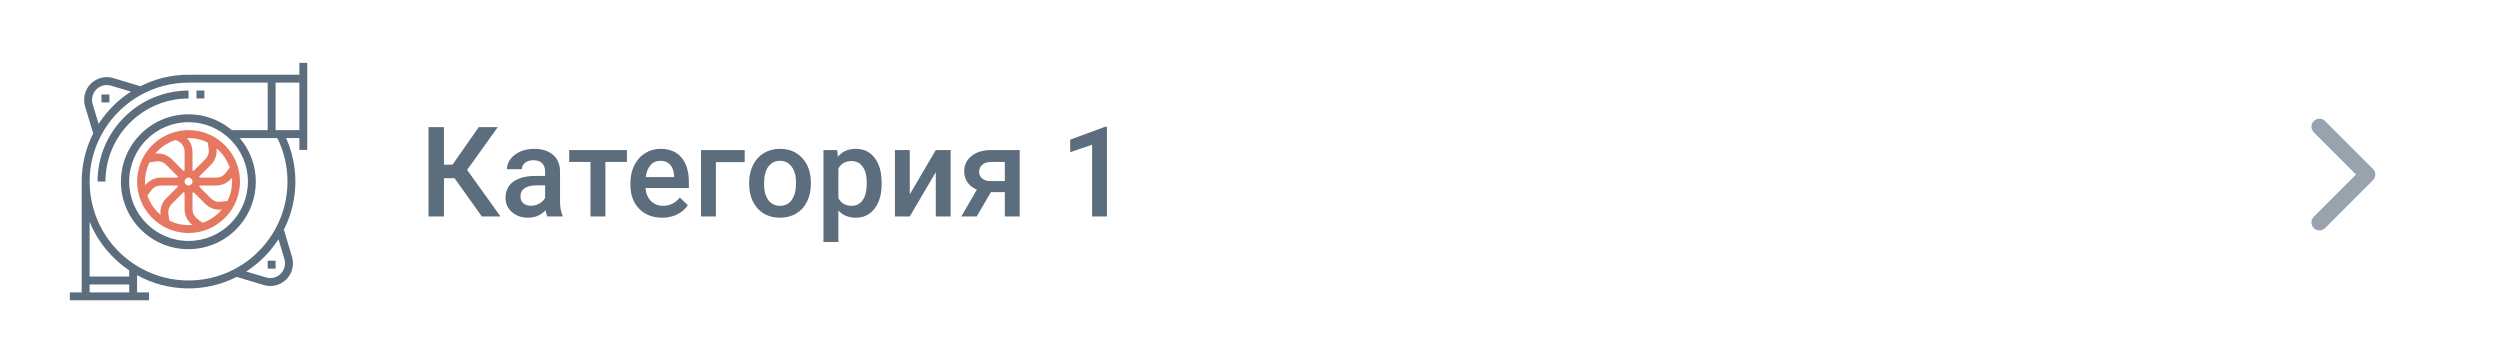 <svg width="358" height="50" viewBox="0 0 358 50" fill="none" xmlns="http://www.w3.org/2000/svg">
<path opacity="0.5" fill-rule="evenodd" clip-rule="evenodd" d="M332.951 17.333C332.505 16.887 331.781 16.887 331.335 17.333C330.888 17.779 330.888 18.503 331.335 18.95L337.384 24.998L331.335 31.047C330.888 31.494 330.888 32.218 331.335 32.664C331.781 33.11 332.505 33.11 332.951 32.664L339.808 25.807C340.254 25.36 340.254 24.637 339.808 24.19L332.951 17.333Z" fill="#33485D"/>
<path d="M42.867 9V10.7H27C24.605 10.698 22.243 11.263 20.108 12.347L16.233 11.184C14.514 10.667 12.701 11.642 12.184 13.361C12 13.972 12 14.623 12.184 15.233L13.347 19.109C12.263 21.244 11.698 23.605 11.7 26C11.7 26.17 11.707 26.336 11.713 26.503C11.707 26.524 11.703 26.545 11.7 26.567V41.867H10V43H21.333V41.867H19.633V39.404C24.053 41.841 29.391 41.934 33.892 39.653L37.767 40.816C39.486 41.333 41.299 40.358 41.816 38.639C42 38.028 42 37.377 41.816 36.767L40.653 32.891C41.737 30.756 42.301 28.395 42.3 26C42.298 23.852 41.846 21.729 40.972 19.767H42.867V21.467H44V9H42.867ZM13.27 14.906C12.933 13.788 13.566 12.608 14.684 12.27C15.082 12.15 15.507 12.15 15.905 12.27L18.742 13.12C18.655 13.177 18.572 13.234 18.488 13.29L18.409 13.344C16.809 14.428 15.431 15.807 14.347 17.406L14.293 17.485C14.236 17.57 14.176 17.655 14.123 17.739L13.27 14.906ZM18.5 41.867H12.833V40.733H18.5V41.867ZM12.833 39.6V31.77C12.974 32.114 13.127 32.452 13.291 32.784L13.316 32.831C13.467 33.133 13.628 33.431 13.801 33.724C13.82 33.757 13.839 33.791 13.857 33.824C14.028 34.111 14.209 34.391 14.399 34.666C14.445 34.733 14.495 34.8 14.543 34.868C14.694 35.081 14.851 35.29 15.015 35.495C15.072 35.564 15.122 35.634 15.178 35.702C15.367 35.933 15.566 36.155 15.769 36.377C15.854 36.47 15.943 36.56 16.031 36.652C16.189 36.814 16.35 36.972 16.514 37.128C16.62 37.227 16.726 37.326 16.835 37.422C17.023 37.591 17.217 37.755 17.414 37.914C17.513 37.993 17.612 38.071 17.713 38.148C17.954 38.333 18.199 38.513 18.45 38.684C18.466 38.695 18.481 38.708 18.497 38.718L18.5 39.6H12.833ZM40.73 37.094C41.066 38.213 40.432 39.393 39.312 39.73C38.915 39.849 38.492 39.849 38.095 39.73L35.258 38.88C35.345 38.823 35.428 38.766 35.512 38.71L35.591 38.656C37.191 37.572 38.569 36.193 39.653 34.594L39.707 34.515C39.764 34.43 39.824 34.345 39.877 34.261L40.73 37.094ZM41.167 26C41.169 28.326 40.595 30.616 39.496 32.665C39.362 32.917 39.22 33.163 39.071 33.405C39.007 33.51 38.94 33.611 38.873 33.714C38.778 33.861 38.678 34.006 38.578 34.149C38.438 34.347 38.292 34.542 38.142 34.733C38.061 34.837 37.98 34.941 37.896 35.042C37.777 35.186 37.655 35.327 37.53 35.465C37.474 35.527 37.417 35.587 37.36 35.648C37.131 35.894 36.894 36.131 36.648 36.36C36.587 36.417 36.527 36.474 36.465 36.53C36.326 36.655 36.185 36.777 36.042 36.896C35.941 36.98 35.837 37.061 35.733 37.142C35.543 37.293 35.348 37.438 35.149 37.578C35.006 37.678 34.861 37.778 34.714 37.873C34.611 37.94 34.51 38.007 34.405 38.071C34.163 38.22 33.917 38.362 33.665 38.496C29.095 40.941 23.552 40.687 19.224 37.833C19.104 37.754 18.985 37.672 18.867 37.589C18.767 37.519 18.667 37.45 18.57 37.377C18.452 37.29 18.338 37.199 18.224 37.108C18.048 36.969 17.876 36.826 17.707 36.679C17.618 36.601 17.526 36.524 17.439 36.443C17.335 36.348 17.234 36.25 17.133 36.152C17.05 36.071 16.967 35.989 16.886 35.906C16.79 35.808 16.695 35.709 16.602 35.609C16.515 35.514 16.432 35.418 16.345 35.321C16.258 35.224 16.182 35.137 16.104 35.042C15.948 34.855 15.796 34.664 15.65 34.469C15.618 34.426 15.589 34.382 15.558 34.34C15.433 34.17 15.31 33.993 15.192 33.816C15.153 33.759 15.117 33.698 15.079 33.64C14.965 33.466 14.859 33.291 14.756 33.113C14.727 33.064 14.699 33.015 14.671 32.966C14.55 32.752 14.433 32.535 14.323 32.315L14.307 32.28C13.421 30.493 12.923 28.538 12.848 26.545C12.84 26.363 12.833 26.183 12.833 26C12.831 23.674 13.405 21.384 14.504 19.335C14.638 19.083 14.78 18.837 14.929 18.595C14.993 18.491 15.06 18.389 15.127 18.286C15.222 18.139 15.322 17.994 15.422 17.851C15.562 17.652 15.707 17.457 15.858 17.267C15.939 17.163 16.02 17.059 16.104 16.958C16.223 16.814 16.345 16.673 16.47 16.535C16.526 16.473 16.583 16.413 16.64 16.352C16.869 16.106 17.106 15.869 17.352 15.64C17.413 15.583 17.473 15.526 17.535 15.47C17.674 15.345 17.814 15.223 17.958 15.104C18.059 15.02 18.163 14.939 18.267 14.858C18.457 14.707 18.652 14.562 18.851 14.422C18.994 14.322 19.139 14.222 19.286 14.127C19.389 14.06 19.491 13.993 19.595 13.929C19.837 13.78 20.083 13.638 20.335 13.504C22.384 12.405 24.674 11.831 27 11.833H38.333V18.633H33.233V18.669C29.171 15.212 23.075 15.704 19.619 19.767C16.162 23.829 16.654 29.925 20.717 33.381C24.78 36.838 30.875 36.346 34.331 32.283C37.401 28.675 37.401 23.374 34.331 19.767H39.715C40.674 21.704 41.171 23.838 41.167 26ZM35.5 26C35.5 30.694 31.694 34.5 27 34.5C22.306 34.5 18.5 30.694 18.5 26C18.5 21.306 22.306 17.5 27 17.5C31.692 17.505 35.495 21.308 35.5 26ZM42.867 18.633H39.467V11.833H42.867V18.633Z" fill="#5C6D7D"/>
<path d="M34.334 25.352C34.327 25.272 34.317 25.193 34.308 25.114C34.292 24.984 34.271 24.855 34.252 24.726C34.224 24.571 34.191 24.418 34.155 24.267C34.129 24.158 34.104 24.05 34.072 23.942L34.067 23.925C34.007 23.721 33.936 23.522 33.859 23.325C33.848 23.298 33.84 23.269 33.828 23.242C33.745 23.037 33.651 22.837 33.551 22.641C33.543 22.625 33.536 22.608 33.527 22.593C33.421 22.39 33.305 22.196 33.181 22.002C33.175 21.993 33.17 21.983 33.163 21.974C33.041 21.787 32.909 21.607 32.77 21.431C32.756 21.416 32.746 21.401 32.735 21.387C32.607 21.229 32.471 21.077 32.331 20.93C32.303 20.901 32.278 20.87 32.25 20.841C32.131 20.72 32.005 20.607 31.877 20.494C31.82 20.445 31.77 20.392 31.712 20.344C31.613 20.261 31.507 20.186 31.403 20.108C31.312 20.04 31.225 19.968 31.131 19.905C31.049 19.848 30.962 19.801 30.878 19.748C30.765 19.679 30.658 19.605 30.543 19.542C30.535 19.537 30.526 19.534 30.517 19.529C30.472 19.504 30.423 19.484 30.377 19.461C30.215 19.377 30.052 19.294 29.884 19.223C29.813 19.192 29.739 19.166 29.666 19.14C29.519 19.084 29.372 19.027 29.222 18.978C29.136 18.951 29.048 18.931 28.961 18.907C28.82 18.868 28.677 18.828 28.534 18.797C28.437 18.776 28.337 18.763 28.239 18.746C28.103 18.723 27.967 18.699 27.83 18.684C27.717 18.671 27.599 18.666 27.484 18.658C27.368 18.65 27.242 18.642 27.119 18.64C27.08 18.64 27.041 18.634 27 18.634C26.893 18.634 26.787 18.645 26.681 18.65C26.596 18.654 26.511 18.656 26.425 18.663C26.237 18.677 26.052 18.701 25.869 18.73C25.828 18.736 25.786 18.741 25.744 18.749C25.53 18.787 25.32 18.833 25.113 18.888C25.099 18.892 25.086 18.893 25.073 18.897L25.053 18.903C24.831 18.964 24.615 19.035 24.402 19.116L24.346 19.135C24.133 19.218 23.925 19.31 23.722 19.411C23.705 19.42 23.687 19.428 23.67 19.437C23.471 19.538 23.279 19.648 23.091 19.766C23.07 19.78 23.048 19.791 23.027 19.805C22.85 19.918 22.68 20.041 22.514 20.169C22.483 20.193 22.451 20.214 22.421 20.239C22.272 20.357 22.131 20.482 21.992 20.611C21.948 20.652 21.903 20.69 21.86 20.731C21.744 20.844 21.634 20.966 21.524 21.087C21.468 21.15 21.411 21.21 21.354 21.275C21.267 21.379 21.184 21.49 21.105 21.599C21.04 21.686 20.971 21.769 20.909 21.861C20.84 21.961 20.781 22.067 20.717 22.171C20.654 22.275 20.595 22.358 20.541 22.454C20.537 22.462 20.534 22.47 20.53 22.476C20.399 22.72 20.281 22.971 20.178 23.227C20.149 23.298 20.126 23.369 20.099 23.441C20.026 23.639 19.96 23.837 19.904 24.045C19.881 24.126 19.86 24.206 19.841 24.288C19.792 24.494 19.753 24.703 19.721 24.915C19.71 24.991 19.696 25.065 19.687 25.142C19.652 25.427 19.634 25.713 19.633 26C19.633 26.216 19.646 26.432 19.666 26.648C19.673 26.727 19.683 26.807 19.692 26.886C19.708 27.016 19.728 27.145 19.748 27.274C19.776 27.429 19.808 27.582 19.845 27.733C19.871 27.842 19.896 27.95 19.927 28.058L19.933 28.075C19.994 28.279 20.064 28.479 20.142 28.676C20.152 28.703 20.16 28.732 20.171 28.757C20.255 28.964 20.349 29.165 20.45 29.361C20.458 29.376 20.465 29.391 20.472 29.406C20.58 29.611 20.696 29.809 20.822 30.002C20.827 30.01 20.831 30.018 20.836 30.025C20.96 30.214 21.093 30.397 21.232 30.574C21.242 30.586 21.25 30.598 21.26 30.61C21.389 30.771 21.528 30.925 21.67 31.074C21.695 31.101 21.719 31.131 21.745 31.156C21.866 31.28 21.995 31.396 22.125 31.511C22.178 31.558 22.228 31.608 22.282 31.654C22.385 31.74 22.495 31.817 22.603 31.898C22.689 31.963 22.773 32.032 22.863 32.093C22.954 32.154 23.038 32.201 23.126 32.255C23.234 32.323 23.34 32.395 23.453 32.456C23.46 32.461 23.468 32.463 23.475 32.467C23.718 32.599 23.969 32.716 24.226 32.82C24.296 32.849 24.368 32.872 24.439 32.898C24.637 32.972 24.836 33.037 25.043 33.094C25.124 33.116 25.205 33.137 25.286 33.157C25.493 33.206 25.702 33.245 25.914 33.276C25.989 33.288 26.063 33.302 26.14 33.31C26.425 33.346 26.712 33.365 27 33.367C27.216 33.367 27.432 33.353 27.648 33.334C27.727 33.327 27.807 33.317 27.886 33.308C28.016 33.292 28.145 33.271 28.274 33.252C28.429 33.224 28.582 33.191 28.733 33.155C28.841 33.129 28.949 33.104 29.056 33.073L29.073 33.067C29.277 33.007 29.477 32.937 29.673 32.859C29.701 32.849 29.73 32.84 29.757 32.829C29.961 32.746 30.161 32.653 30.356 32.552L30.406 32.528C30.608 32.422 30.804 32.307 30.993 32.183C31.004 32.177 31.015 32.171 31.026 32.163C31.211 32.042 31.389 31.912 31.562 31.775C31.578 31.762 31.596 31.75 31.611 31.737C31.767 31.612 31.915 31.478 32.06 31.341C32.092 31.311 32.126 31.284 32.158 31.252C32.275 31.138 32.384 31.013 32.494 30.89C32.548 30.834 32.604 30.777 32.655 30.714C32.733 30.619 32.805 30.518 32.881 30.42C32.958 30.321 33.029 30.232 33.096 30.133C33.145 30.06 33.188 29.983 33.235 29.906C33.31 29.786 33.39 29.668 33.462 29.543C33.466 29.535 33.468 29.527 33.472 29.52C33.604 29.277 33.721 29.027 33.824 28.77C33.853 28.7 33.876 28.628 33.903 28.556C33.979 28.359 34.044 28.157 34.099 27.952C34.121 27.871 34.142 27.791 34.161 27.709C34.21 27.503 34.249 27.294 34.281 27.081C34.292 27.006 34.306 26.933 34.315 26.857C34.349 26.573 34.366 26.286 34.367 26C34.367 25.784 34.353 25.568 34.334 25.352ZM30.423 23.351C30.449 23.318 30.47 23.283 30.493 23.25C30.533 23.193 30.574 23.141 30.607 23.083C30.631 23.044 30.651 23.002 30.673 22.961C30.703 22.905 30.735 22.854 30.761 22.798C30.781 22.755 30.797 22.709 30.815 22.665C30.838 22.608 30.862 22.555 30.882 22.495C30.897 22.45 30.907 22.403 30.92 22.357C30.936 22.301 30.955 22.244 30.968 22.183C30.978 22.136 30.983 22.088 30.99 22.041C31.001 21.982 31.012 21.923 31.018 21.863C31.022 21.814 31.022 21.766 31.024 21.717C31.027 21.657 31.032 21.598 31.031 21.537C31.031 21.488 31.024 21.439 31.02 21.39C31.017 21.34 31.016 21.286 31.01 21.235C31.027 21.249 31.042 21.265 31.058 21.28C31.235 21.433 31.404 21.596 31.562 21.767C31.594 21.802 31.626 21.837 31.657 21.872C32.01 22.27 32.311 22.711 32.553 23.184C32.566 23.209 32.577 23.235 32.59 23.259C32.7 23.483 32.796 23.713 32.879 23.949C32.885 23.964 32.893 23.979 32.896 23.994L32.895 24.002L32.327 24.753C32.005 25.18 31.501 25.432 30.967 25.433H28.604C28.594 25.406 28.581 25.381 28.571 25.354L28.559 25.327C28.551 25.307 28.544 25.287 28.534 25.267L30.206 23.596C30.283 23.518 30.355 23.436 30.423 23.351ZM26.873 19.773C27.035 19.769 27.197 19.773 27.358 19.785C27.439 19.789 27.521 19.789 27.601 19.797C27.828 19.818 28.053 19.852 28.276 19.899C28.336 19.912 28.394 19.93 28.453 19.945C28.623 19.986 28.793 20.031 28.959 20.087C29.035 20.112 29.11 20.143 29.186 20.169C29.332 20.225 29.477 20.285 29.62 20.351C29.664 20.372 29.708 20.393 29.752 20.415L29.886 21.352C29.96 21.882 29.783 22.415 29.405 22.794L27.734 24.465C27.715 24.456 27.694 24.449 27.674 24.44L27.647 24.429C27.62 24.418 27.595 24.406 27.568 24.396V21.733C27.566 21.568 27.55 21.403 27.52 21.241C27.512 21.195 27.502 21.15 27.492 21.106C27.464 20.982 27.428 20.861 27.384 20.742C27.37 20.706 27.36 20.669 27.345 20.633C27.284 20.487 27.21 20.346 27.126 20.212C27.108 20.184 27.086 20.159 27.069 20.131C26.996 20.025 26.916 19.924 26.829 19.829C26.814 19.812 26.803 19.793 26.787 19.776C26.814 19.776 26.843 19.773 26.873 19.773ZM22.277 21.944V21.945C22.442 21.754 22.619 21.573 22.807 21.402C22.836 21.376 22.863 21.346 22.894 21.323C23.324 20.946 23.803 20.63 24.318 20.383L24.345 20.37C24.61 20.244 24.884 20.137 25.165 20.05L25.494 20.215C26.071 20.501 26.435 21.09 26.433 21.734V24.397C26.406 24.407 26.381 24.419 26.354 24.43L26.327 24.442C26.307 24.45 26.287 24.457 26.267 24.466L24.596 22.795C24.473 22.676 24.341 22.568 24.199 22.472C24.177 22.457 24.155 22.441 24.133 22.427C23.996 22.339 23.852 22.263 23.703 22.2C23.677 22.189 23.651 22.179 23.625 22.169C23.47 22.107 23.31 22.058 23.147 22.024L23.12 22.02C22.957 21.99 22.793 21.974 22.628 21.972C22.614 21.972 22.6 21.968 22.586 21.968C22.572 21.968 22.567 21.968 22.558 21.968C22.485 21.968 22.412 21.974 22.339 21.981C22.305 21.981 22.27 21.981 22.235 21.988C22.25 21.972 22.264 21.958 22.277 21.944ZM20.893 26.418V26.422C20.86 26.459 20.824 26.496 20.794 26.535C20.779 26.356 20.767 26.18 20.767 26C20.767 25.773 20.78 25.546 20.806 25.32C20.812 25.263 20.824 25.207 20.831 25.153C20.855 24.983 20.882 24.813 20.919 24.649C20.934 24.581 20.954 24.516 20.971 24.448C21.009 24.299 21.052 24.151 21.101 24.005C21.126 23.929 21.155 23.855 21.184 23.779C21.233 23.648 21.288 23.518 21.347 23.391C21.369 23.344 21.392 23.297 21.415 23.25L22.352 23.117C22.882 23.042 23.416 23.22 23.794 23.597L25.465 25.268C25.456 25.288 25.45 25.308 25.441 25.325L25.428 25.355C25.418 25.381 25.405 25.406 25.396 25.433H23.033C22.924 25.433 22.814 25.439 22.706 25.452C22.668 25.456 22.631 25.466 22.592 25.472C22.523 25.483 22.452 25.493 22.384 25.509C22.341 25.519 22.3 25.534 22.258 25.547C22.196 25.564 22.133 25.58 22.073 25.603C22.03 25.619 21.988 25.64 21.945 25.66C21.889 25.684 21.832 25.705 21.775 25.733C21.732 25.755 21.691 25.781 21.648 25.804C21.597 25.833 21.544 25.861 21.494 25.893C21.444 25.924 21.413 25.95 21.372 25.981C21.331 26.012 21.277 26.047 21.232 26.084C21.186 26.122 21.158 26.152 21.119 26.186C21.079 26.22 21.031 26.263 20.991 26.305C20.951 26.347 20.926 26.379 20.893 26.418ZM23.576 28.65V28.654C23.555 28.68 23.538 28.71 23.519 28.736C23.475 28.797 23.43 28.857 23.391 28.921C23.37 28.954 23.353 28.991 23.334 29.025C23.301 29.082 23.266 29.144 23.237 29.206C23.218 29.246 23.204 29.287 23.188 29.327C23.163 29.386 23.137 29.446 23.116 29.507C23.102 29.549 23.092 29.593 23.08 29.636C23.063 29.697 23.043 29.757 23.03 29.819C23.021 29.865 23.016 29.91 23.008 29.956C22.998 30.017 22.987 30.078 22.98 30.139C22.976 30.187 22.976 30.235 22.974 30.283C22.974 30.344 22.966 30.404 22.968 30.464C22.968 30.514 22.974 30.563 22.978 30.613C22.981 30.663 22.982 30.716 22.988 30.767C22.973 30.754 22.959 30.739 22.944 30.727C22.765 30.571 22.595 30.406 22.434 30.231C22.404 30.198 22.373 30.165 22.343 30.131C21.991 29.733 21.69 29.292 21.448 28.819C21.435 28.795 21.424 28.77 21.412 28.745C21.302 28.521 21.205 28.291 21.122 28.055C21.117 28.04 21.11 28.025 21.105 28.009L21.673 27.247C21.995 26.82 22.498 26.568 23.033 26.567H25.396C25.405 26.593 25.418 26.619 25.428 26.645L25.441 26.674C25.45 26.694 25.456 26.714 25.465 26.731L23.794 28.402C23.717 28.48 23.644 28.563 23.576 28.65ZM27.431 32.211L27.429 32.215C27.221 32.23 27.011 32.234 26.802 32.227C26.723 32.227 26.643 32.221 26.564 32.215C26.361 32.201 26.16 32.177 25.959 32.143C25.909 32.135 25.858 32.13 25.809 32.12C25.559 32.072 25.314 32.008 25.072 31.929C25.022 31.913 24.974 31.892 24.924 31.872C24.735 31.805 24.549 31.729 24.365 31.643C24.325 31.625 24.287 31.606 24.248 31.586L24.115 30.647C24.04 30.117 24.218 29.583 24.596 29.204L26.267 27.533C26.287 27.543 26.307 27.55 26.327 27.559L26.354 27.57C26.38 27.58 26.406 27.593 26.433 27.602V29.967C26.433 30.076 26.44 30.185 26.453 30.294C26.457 30.333 26.467 30.369 26.472 30.407C26.484 30.477 26.493 30.547 26.51 30.615C26.52 30.659 26.535 30.701 26.548 30.744C26.565 30.805 26.581 30.866 26.604 30.927C26.62 30.97 26.641 31.012 26.661 31.056C26.685 31.112 26.707 31.169 26.734 31.226C26.756 31.269 26.782 31.31 26.805 31.353C26.834 31.404 26.862 31.457 26.894 31.507C26.926 31.557 26.951 31.589 26.982 31.63C27.014 31.671 27.049 31.724 27.085 31.769C27.121 31.814 27.154 31.845 27.188 31.883C27.223 31.92 27.265 31.969 27.306 32.009C27.348 32.05 27.383 32.076 27.42 32.11C27.457 32.143 27.494 32.178 27.533 32.208C27.499 32.209 27.464 32.209 27.431 32.211ZM27.522 26.22C27.503 26.257 27.48 26.291 27.453 26.323C27.417 26.374 27.373 26.418 27.322 26.454C27.29 26.481 27.256 26.504 27.219 26.523C27.079 26.582 26.921 26.582 26.781 26.523C26.744 26.504 26.709 26.481 26.677 26.454C26.631 26.421 26.59 26.381 26.556 26.336C26.525 26.301 26.499 26.263 26.477 26.223C26.419 26.082 26.419 25.924 26.477 25.784C26.498 25.741 26.525 25.701 26.556 25.665V25.666C26.59 25.621 26.631 25.581 26.677 25.548C26.709 25.521 26.744 25.498 26.781 25.479C26.921 25.42 27.079 25.42 27.219 25.479C27.256 25.498 27.29 25.521 27.322 25.548C27.373 25.584 27.417 25.628 27.453 25.679C27.48 25.71 27.503 25.745 27.522 25.782C27.581 25.922 27.581 26.08 27.522 26.22ZM31.718 30.061L31.717 30.065C31.564 30.242 31.401 30.41 31.229 30.569C31.194 30.601 31.16 30.632 31.125 30.664C30.727 31.014 30.288 31.313 29.816 31.553L29.74 31.59C29.517 31.7 29.287 31.796 29.051 31.878C29.036 31.884 29.021 31.89 29.005 31.895L28.247 31.327C27.82 31.005 27.568 30.501 27.567 29.967V27.604C27.594 27.594 27.619 27.581 27.646 27.571L27.673 27.559C27.693 27.551 27.713 27.544 27.733 27.534L29.404 29.206C29.526 29.325 29.659 29.434 29.801 29.53L29.863 29.573C30 29.661 30.144 29.737 30.293 29.8C30.319 29.811 30.345 29.822 30.371 29.832C30.524 29.893 30.682 29.941 30.844 29.974C30.86 29.978 30.877 29.98 30.893 29.982C31.057 30.014 31.223 30.03 31.39 30.032C31.398 30.032 31.405 30.032 31.413 30.032H31.423C31.536 30.032 31.65 30.024 31.763 30.01C31.749 30.029 31.733 30.045 31.718 30.061ZM33.193 26.687C33.187 26.743 33.175 26.8 33.167 26.857C33.144 27.027 33.117 27.192 33.08 27.357C33.065 27.426 33.045 27.493 33.028 27.561C32.989 27.709 32.948 27.856 32.898 28C32.872 28.077 32.842 28.153 32.815 28.227C32.765 28.357 32.71 28.485 32.652 28.612C32.63 28.66 32.606 28.706 32.584 28.753L31.647 28.887C31.117 28.961 30.584 28.783 30.204 28.407L28.533 26.735C28.543 26.716 28.55 26.695 28.558 26.675L28.57 26.648C28.58 26.622 28.593 26.596 28.602 26.569H30.967C31.076 26.569 31.185 26.562 31.294 26.55C31.333 26.545 31.369 26.535 31.407 26.53C31.477 26.518 31.547 26.509 31.615 26.492C31.659 26.482 31.701 26.467 31.744 26.454C31.805 26.437 31.866 26.421 31.927 26.398C31.97 26.382 32.012 26.361 32.056 26.341C32.112 26.317 32.169 26.295 32.226 26.268C32.269 26.246 32.31 26.22 32.353 26.197C32.404 26.168 32.458 26.14 32.507 26.108C32.557 26.076 32.589 26.052 32.63 26.02C32.67 25.988 32.724 25.953 32.769 25.917C32.814 25.881 32.844 25.849 32.883 25.814C32.92 25.779 32.969 25.738 33.009 25.696C33.05 25.654 33.074 25.621 33.107 25.582L33.106 25.588C33.139 25.55 33.174 25.514 33.205 25.475C33.22 25.651 33.232 25.827 33.232 26.007C33.231 26.234 33.218 26.461 33.193 26.687Z" fill="#E67861"/>
<path d="M15.667 13.533H14.533V14.667H15.667V13.533Z" fill="#5C6D7D"/>
<path d="M39.467 37.333H38.333V38.467H39.467V37.333Z" fill="#5C6D7D"/>
<path d="M13.967 26H15.1C15.107 19.431 20.431 14.107 27 14.1V12.967C19.805 12.975 13.975 18.805 13.967 26Z" fill="#5C6D7D"/>
<path d="M29.267 12.967H28.133V14.1H29.267V12.967Z" fill="#5C6D7D"/>
<path d="M65.089 25.516H63.577V31H61.362V18.203H63.577V23.582H64.799L68.561 18.203H71.285L66.891 24.329L71.672 31H69L65.089 25.516ZM78.378 31C78.284 30.818 78.202 30.523 78.132 30.112C77.452 30.821 76.62 31.176 75.636 31.176C74.681 31.176 73.901 30.903 73.298 30.358C72.694 29.814 72.393 29.14 72.393 28.337C72.393 27.323 72.768 26.547 73.518 26.008C74.273 25.463 75.352 25.19 76.752 25.19H78.061V24.566C78.061 24.074 77.924 23.682 77.648 23.389C77.373 23.09 76.954 22.94 76.392 22.94C75.905 22.94 75.507 23.064 75.196 23.31C74.886 23.55 74.731 23.857 74.731 24.232H72.595C72.595 23.711 72.768 23.225 73.113 22.773C73.459 22.316 73.928 21.959 74.519 21.701C75.117 21.443 75.782 21.314 76.515 21.314C77.628 21.314 78.516 21.596 79.178 22.158C79.84 22.715 80.18 23.5 80.197 24.514V28.803C80.197 29.658 80.317 30.341 80.558 30.851V31H78.378ZM76.031 29.462C76.453 29.462 76.849 29.359 77.218 29.154C77.593 28.949 77.874 28.674 78.061 28.328V26.535H76.91C76.119 26.535 75.524 26.673 75.126 26.948C74.728 27.224 74.528 27.613 74.528 28.117C74.528 28.527 74.663 28.855 74.933 29.102C75.208 29.342 75.574 29.462 76.031 29.462ZM89.777 23.186H86.692V31H84.557V23.186H81.507V21.49H89.777V23.186ZM94.831 31.176C93.478 31.176 92.379 30.751 91.535 29.901C90.697 29.046 90.278 27.909 90.278 26.491V26.227C90.278 25.278 90.46 24.432 90.823 23.688C91.192 22.938 91.708 22.355 92.37 21.939C93.032 21.523 93.77 21.314 94.585 21.314C95.88 21.314 96.879 21.727 97.582 22.554C98.291 23.38 98.645 24.549 98.645 26.061V26.922H92.432C92.496 27.707 92.757 28.328 93.214 28.785C93.677 29.242 94.257 29.471 94.954 29.471C95.933 29.471 96.73 29.075 97.345 28.284L98.496 29.383C98.115 29.951 97.606 30.394 96.967 30.71C96.334 31.02 95.622 31.176 94.831 31.176ZM94.576 23.028C93.99 23.028 93.516 23.233 93.152 23.644C92.795 24.054 92.566 24.625 92.467 25.357H96.536V25.199C96.489 24.484 96.299 23.945 95.965 23.582C95.631 23.213 95.168 23.028 94.576 23.028ZM106.644 23.213H102.513V31H100.386V21.49H106.644V23.213ZM107.276 26.157C107.276 25.226 107.461 24.388 107.83 23.644C108.199 22.894 108.718 22.319 109.386 21.921C110.054 21.517 110.821 21.314 111.688 21.314C112.972 21.314 114.012 21.727 114.809 22.554C115.611 23.38 116.045 24.476 116.109 25.841L116.118 26.342C116.118 27.279 115.937 28.117 115.573 28.855C115.216 29.594 114.7 30.165 114.026 30.569C113.358 30.974 112.585 31.176 111.706 31.176C110.364 31.176 109.289 30.73 108.48 29.84C107.678 28.943 107.276 27.751 107.276 26.263V26.157ZM109.412 26.342C109.412 27.32 109.614 28.088 110.019 28.645C110.423 29.195 110.985 29.471 111.706 29.471C112.427 29.471 112.986 29.189 113.385 28.627C113.789 28.064 113.991 27.241 113.991 26.157C113.991 25.196 113.783 24.435 113.367 23.872C112.957 23.31 112.397 23.028 111.688 23.028C110.991 23.028 110.438 23.307 110.027 23.863C109.617 24.414 109.412 25.24 109.412 26.342ZM126.252 26.342C126.252 27.812 125.918 28.987 125.25 29.866C124.582 30.739 123.686 31.176 122.561 31.176C121.518 31.176 120.683 30.833 120.056 30.148V34.656H117.92V21.49H119.889L119.977 22.457C120.604 21.695 121.456 21.314 122.534 21.314C123.694 21.314 124.603 21.748 125.259 22.615C125.921 23.477 126.252 24.675 126.252 26.21V26.342ZM124.125 26.157C124.125 25.208 123.935 24.455 123.554 23.898C123.179 23.342 122.64 23.064 121.937 23.064C121.063 23.064 120.437 23.424 120.056 24.145V28.363C120.442 29.102 121.075 29.471 121.954 29.471C122.634 29.471 123.164 29.198 123.545 28.653C123.932 28.102 124.125 27.27 124.125 26.157ZM134.004 21.49H136.131V31H134.004V24.654L130.277 31H128.15V21.49H130.277V27.836L134.004 21.49ZM146.019 21.49V31H143.892V27.511H141.896L139.866 31H137.651L139.893 27.159C139.307 26.913 138.855 26.561 138.539 26.105C138.229 25.648 138.073 25.123 138.073 24.531C138.073 23.646 138.413 22.923 139.093 22.36C139.778 21.792 140.701 21.502 141.861 21.49H146.019ZM140.209 24.584C140.209 24.982 140.355 25.308 140.648 25.56C140.947 25.806 141.328 25.929 141.791 25.929H143.892V23.186H141.923C141.401 23.186 140.985 23.318 140.675 23.582C140.364 23.846 140.209 24.18 140.209 24.584ZM158.517 31H156.39V20.726L153.252 21.798V19.996L158.244 18.159H158.517V31Z" fill="#5C6D7D"/>
</svg>

